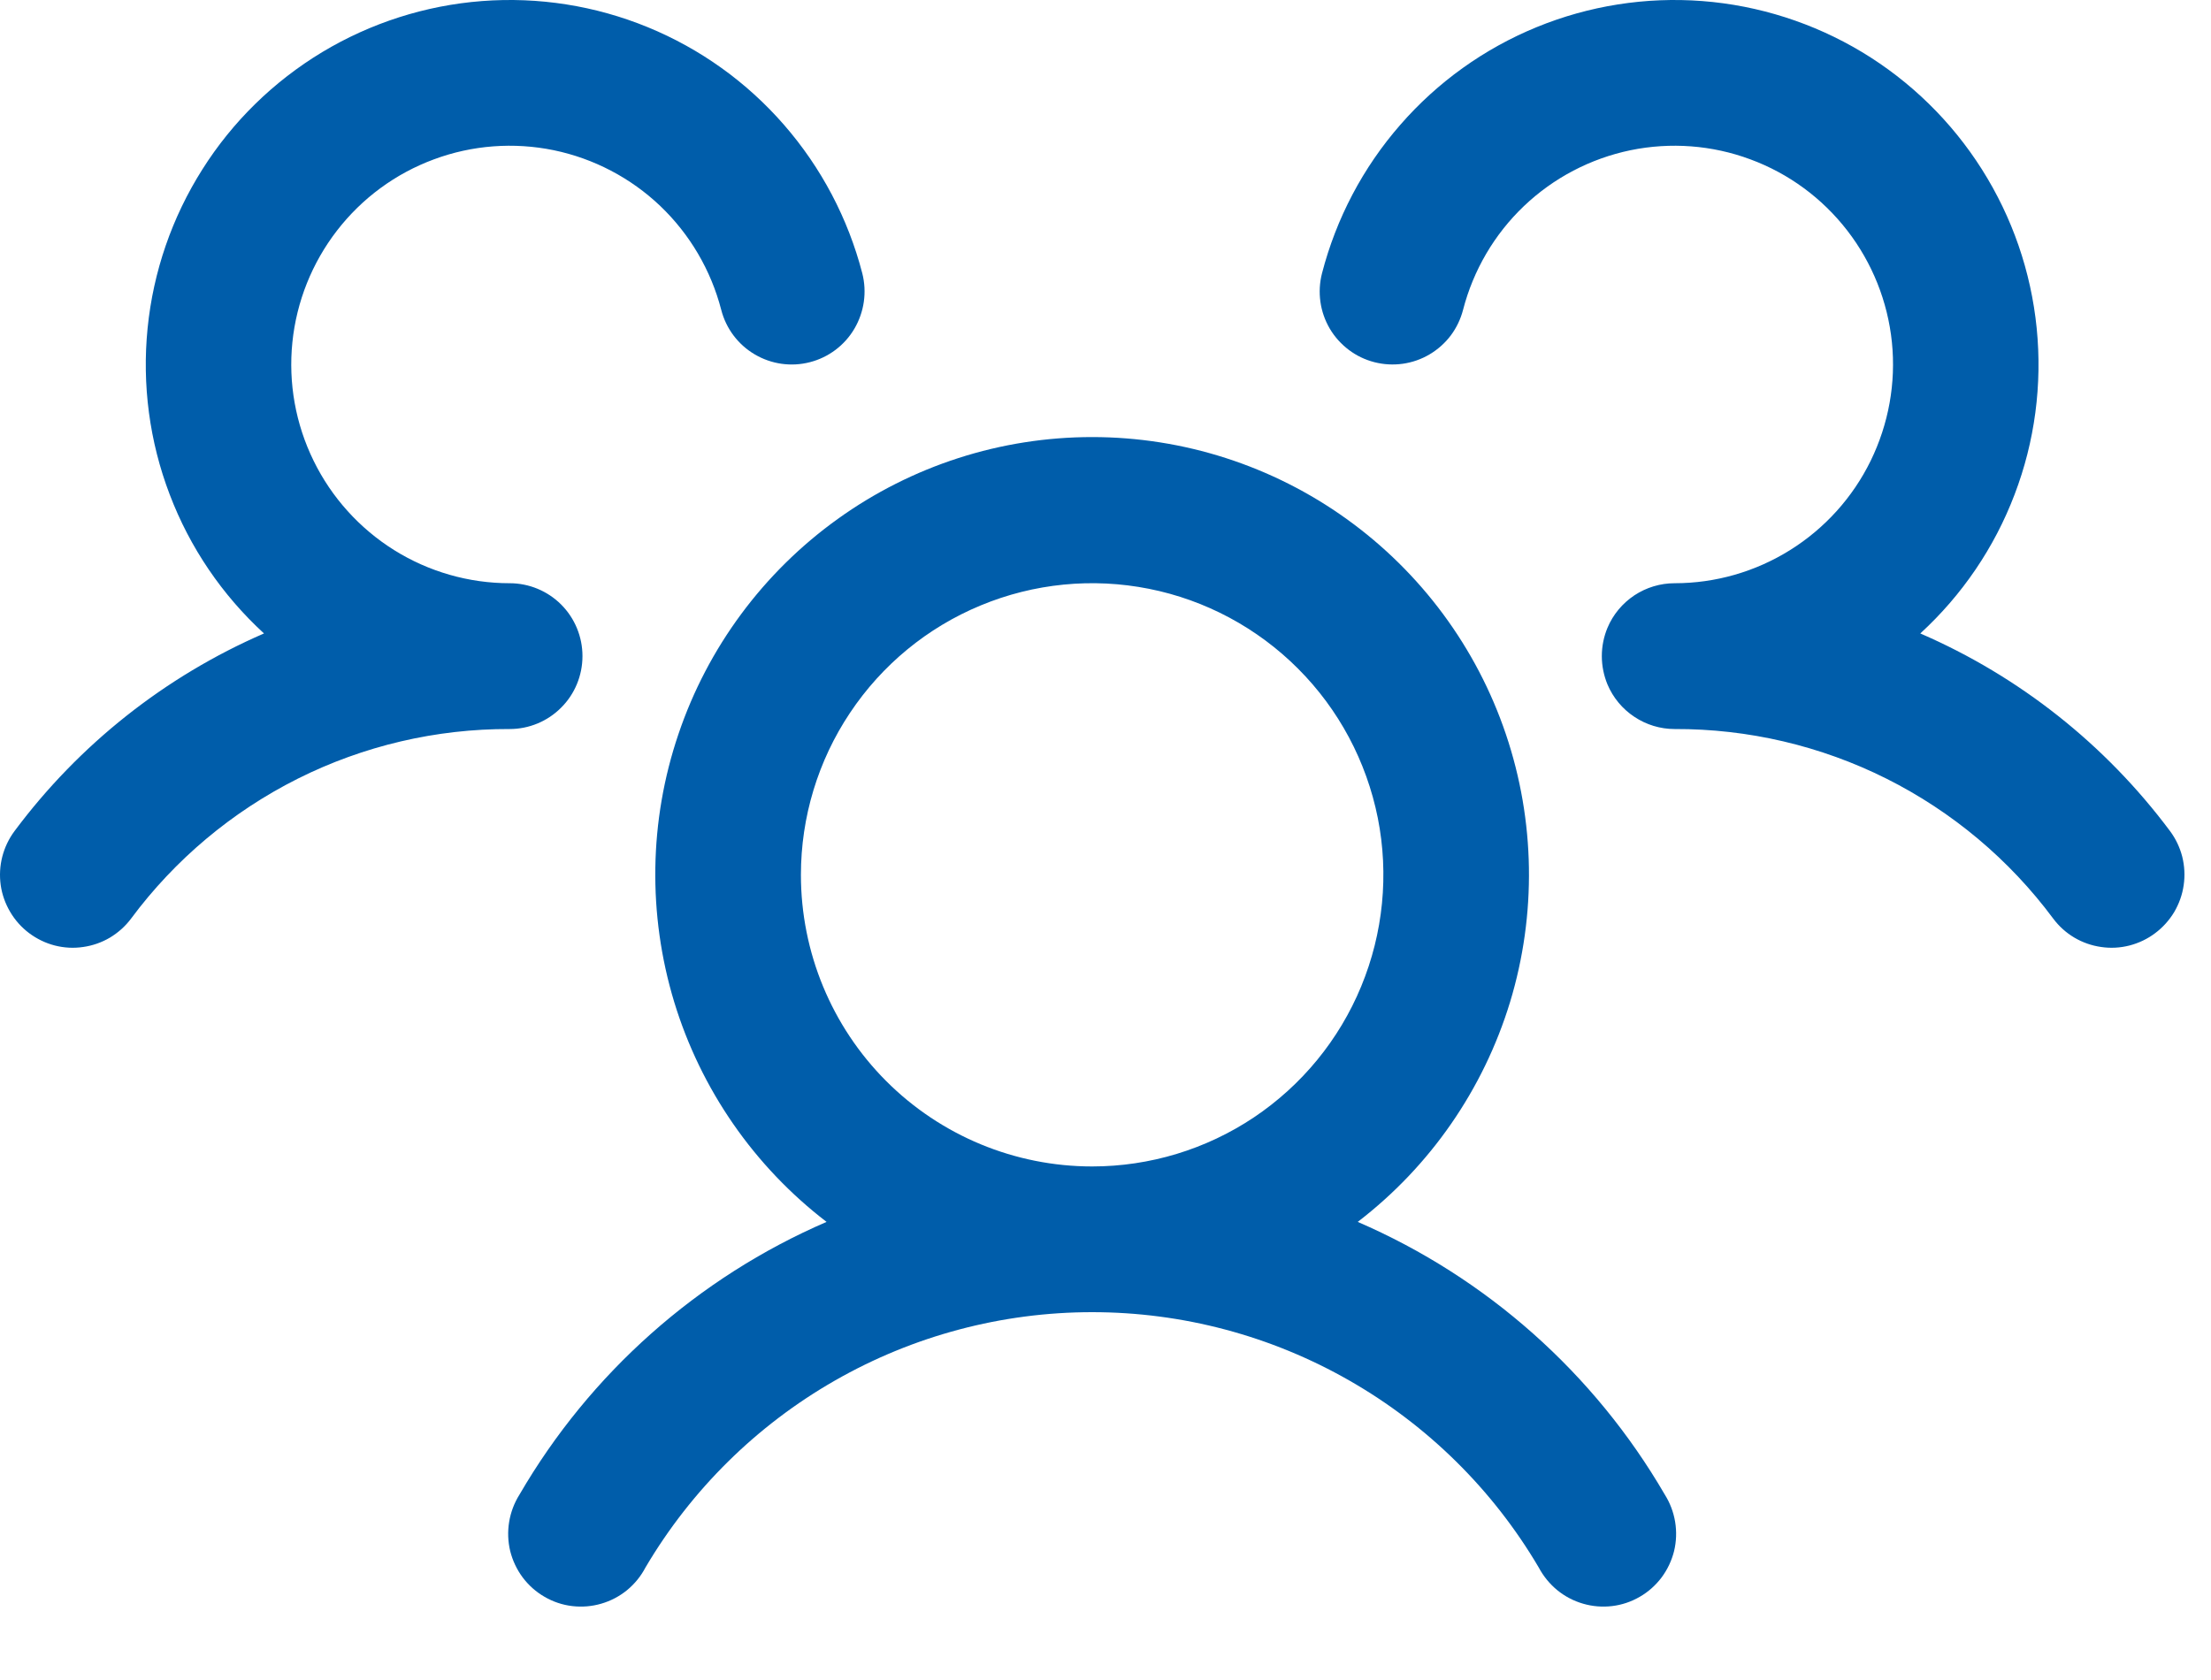 <svg width="25" height="19" viewBox="0 0 25 19" fill="none" xmlns="http://www.w3.org/2000/svg">
<path d="M24.368 10.554C24.282 10.619 24.183 10.666 24.079 10.693C23.974 10.72 23.865 10.726 23.758 10.71C23.651 10.695 23.548 10.659 23.455 10.604C23.362 10.549 23.281 10.476 23.216 10.389C22.72 9.721 22.074 9.179 21.33 8.806C20.587 8.434 19.766 8.242 18.935 8.245C18.773 8.245 18.615 8.197 18.48 8.107C18.345 8.018 18.239 7.89 18.176 7.741C18.134 7.639 18.112 7.53 18.112 7.42C18.112 7.31 18.134 7.201 18.176 7.1C18.239 6.95 18.345 6.823 18.48 6.733C18.615 6.644 18.773 6.596 18.935 6.596C19.397 6.596 19.849 6.466 20.241 6.221C20.633 5.976 20.949 5.626 21.152 5.211C21.355 4.795 21.439 4.331 21.392 3.871C21.345 3.411 21.17 2.973 20.887 2.607C20.604 2.241 20.225 1.962 19.791 1.802C19.358 1.641 18.889 1.606 18.436 1.699C17.984 1.793 17.567 2.011 17.232 2.33C16.897 2.649 16.659 3.056 16.543 3.504C16.516 3.608 16.469 3.707 16.404 3.794C16.339 3.88 16.257 3.953 16.164 4.008C16.071 4.063 15.968 4.099 15.861 4.114C15.754 4.129 15.645 4.123 15.54 4.096C15.435 4.069 15.337 4.022 15.251 3.957C15.164 3.891 15.091 3.81 15.036 3.717C14.981 3.623 14.945 3.52 14.93 3.413C14.915 3.305 14.921 3.196 14.948 3.091C15.109 2.47 15.411 1.895 15.833 1.412C16.254 0.928 16.782 0.55 17.375 0.307C17.968 0.064 18.609 -0.037 19.248 0.012C19.886 0.061 20.505 0.259 21.054 0.589C21.603 0.92 22.067 1.374 22.41 1.916C22.753 2.458 22.965 3.072 23.029 3.711C23.093 4.349 23.008 4.994 22.779 5.593C22.551 6.193 22.186 6.73 21.713 7.164C22.833 7.649 23.806 8.42 24.536 9.398C24.601 9.485 24.648 9.584 24.675 9.689C24.701 9.794 24.707 9.904 24.691 10.011C24.676 10.118 24.639 10.221 24.584 10.315C24.528 10.408 24.455 10.489 24.368 10.554ZM18.824 16.903C18.883 16.997 18.923 17.102 18.941 17.212C18.959 17.321 18.955 17.434 18.929 17.542C18.902 17.65 18.854 17.751 18.788 17.84C18.721 17.929 18.637 18.004 18.541 18.059C18.445 18.115 18.338 18.151 18.228 18.164C18.118 18.177 18.006 18.168 17.9 18.137C17.793 18.106 17.694 18.054 17.608 17.984C17.522 17.913 17.451 17.826 17.399 17.728C16.881 16.848 16.142 16.119 15.257 15.613C14.371 15.106 13.369 14.84 12.349 14.84C11.329 14.84 10.327 15.106 9.441 15.613C8.556 16.119 7.817 16.848 7.298 17.728C7.247 17.826 7.176 17.913 7.09 17.984C7.004 18.054 6.905 18.106 6.798 18.137C6.692 18.168 6.58 18.177 6.47 18.164C6.359 18.151 6.253 18.115 6.157 18.059C6.061 18.004 5.977 17.929 5.91 17.84C5.844 17.751 5.796 17.65 5.769 17.542C5.743 17.434 5.739 17.321 5.757 17.212C5.775 17.102 5.815 16.997 5.874 16.903C6.672 15.53 7.889 14.449 9.346 13.819C8.526 13.19 7.924 12.32 7.623 11.331C7.323 10.341 7.339 9.282 7.671 8.303C8.002 7.323 8.632 6.473 9.471 5.87C10.31 5.267 11.316 4.943 12.349 4.943C13.381 4.943 14.388 5.267 15.227 5.87C16.066 6.473 16.696 7.323 17.027 8.303C17.358 9.282 17.375 10.341 17.075 11.331C16.774 12.32 16.172 13.19 15.352 13.819C16.809 14.449 18.026 15.53 18.824 16.903ZM12.349 13.192C13 13.192 13.637 12.999 14.178 12.637C14.72 12.274 15.142 11.759 15.391 11.156C15.64 10.554 15.706 9.89 15.579 9.251C15.451 8.611 15.138 8.023 14.677 7.562C14.217 7.101 13.63 6.786 12.991 6.659C12.353 6.532 11.691 6.597 11.089 6.847C10.487 7.096 9.973 7.519 9.611 8.062C9.249 8.604 9.056 9.242 9.056 9.894C9.056 10.769 9.403 11.608 10.02 12.226C10.638 12.845 11.476 13.192 12.349 13.192ZM6.586 7.42C6.586 7.202 6.5 6.992 6.345 6.837C6.191 6.683 5.981 6.596 5.763 6.596C5.301 6.596 4.848 6.466 4.456 6.221C4.065 5.976 3.749 5.626 3.546 5.211C3.342 4.795 3.259 4.331 3.306 3.871C3.353 3.411 3.528 2.973 3.811 2.607C4.094 2.241 4.473 1.962 4.907 1.802C5.34 1.641 5.809 1.606 6.262 1.699C6.714 1.793 7.131 2.011 7.466 2.33C7.8 2.649 8.039 3.056 8.155 3.504C8.209 3.715 8.345 3.897 8.534 4.008C8.722 4.119 8.946 4.151 9.158 4.096C9.369 4.042 9.551 3.905 9.661 3.717C9.772 3.528 9.804 3.303 9.75 3.091C9.589 2.47 9.286 1.895 8.865 1.412C8.444 0.928 7.916 0.55 7.323 0.307C6.73 0.064 6.089 -0.037 5.45 0.012C4.811 0.061 4.193 0.259 3.644 0.589C3.095 0.92 2.63 1.374 2.288 1.916C1.945 2.458 1.733 3.072 1.669 3.711C1.605 4.349 1.69 4.994 1.919 5.593C2.147 6.193 2.512 6.73 2.985 7.164C1.866 7.65 0.894 8.42 0.165 9.398C0.1 9.485 0.053 9.584 0.026 9.688C-0.001 9.793 -0.007 9.903 0.008 10.01C0.023 10.117 0.06 10.22 0.115 10.313C0.17 10.407 0.243 10.488 0.329 10.553C0.416 10.618 0.514 10.666 0.619 10.693C0.724 10.72 0.833 10.726 0.94 10.71C1.047 10.695 1.15 10.659 1.243 10.604C1.336 10.548 1.417 10.476 1.482 10.389C1.978 9.721 2.624 9.179 3.368 8.806C4.111 8.434 4.932 8.242 5.763 8.245C5.981 8.245 6.191 8.158 6.345 8.003C6.5 7.849 6.586 7.639 6.586 7.42Z" fill="#005DAA"/>
</svg>
